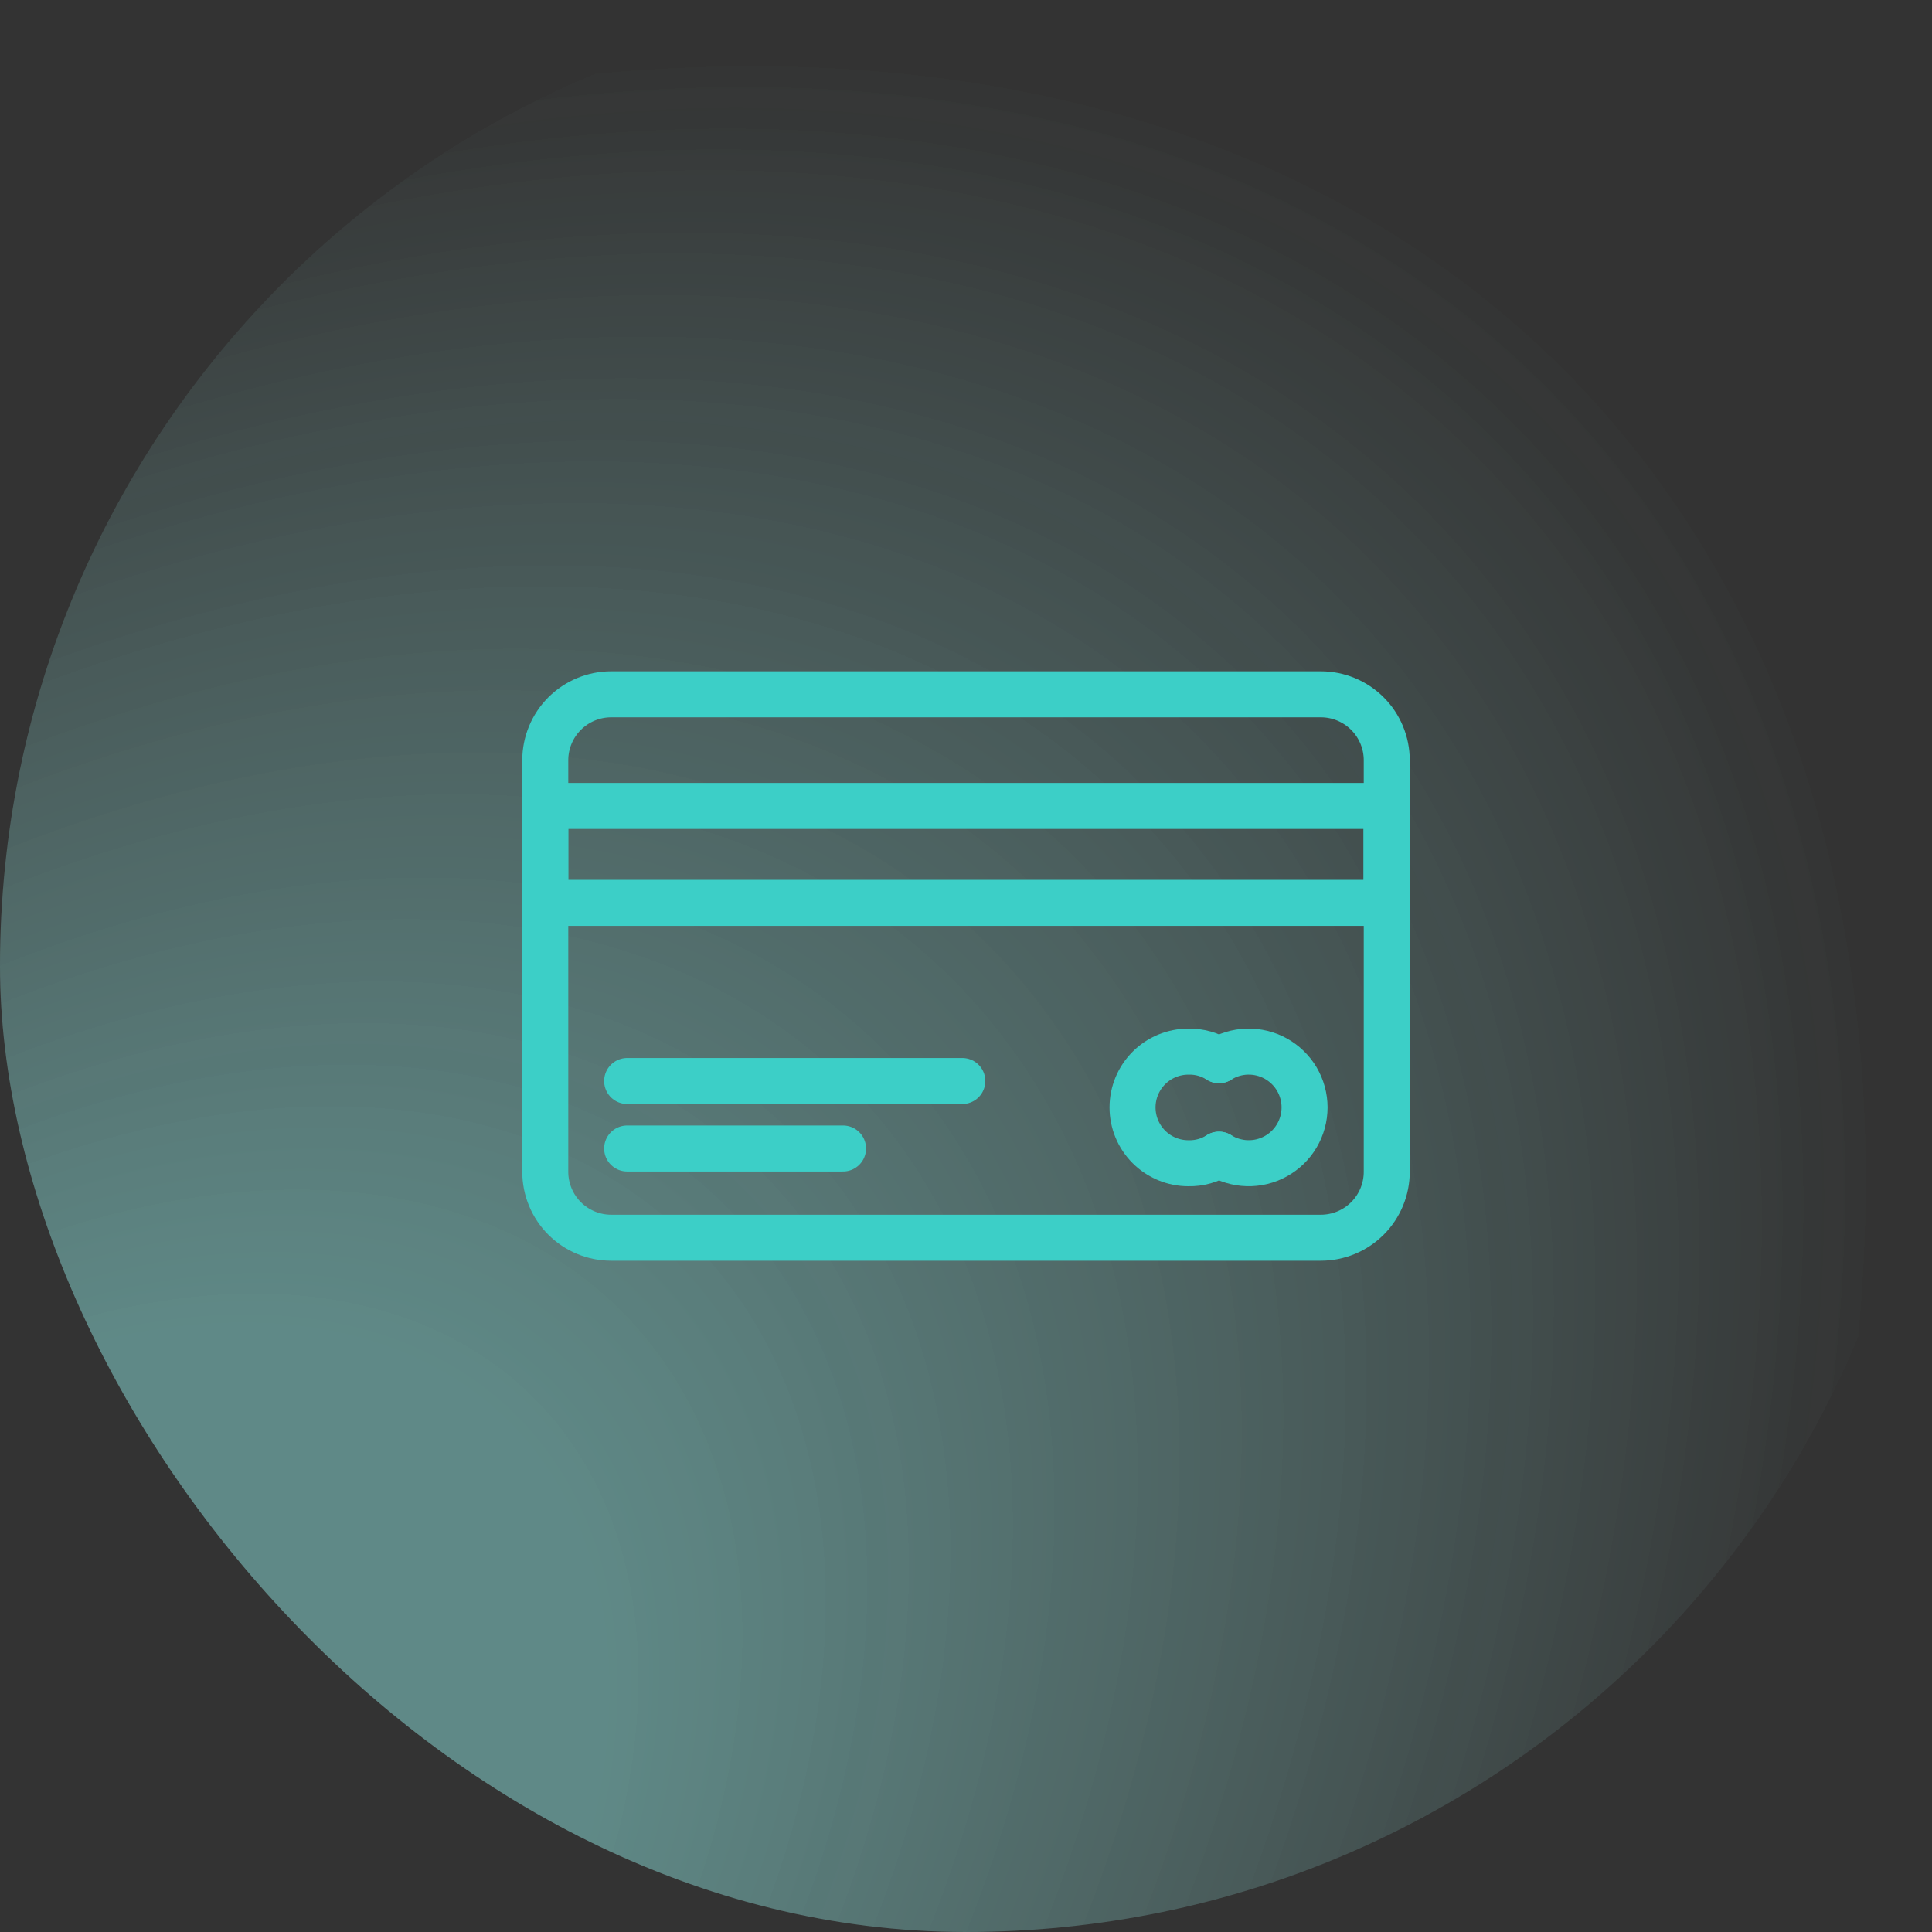 <svg width="96" height="96" viewBox="0 0 96 96" fill="none" xmlns="http://www.w3.org/2000/svg">
<rect x="0" y="0" width="96" height="96" fill="#333333" stroke="none"/>
<rect width="96" height="96" rx="48" fill="url(#paint0_radial)"/>
<rect width="96" height="96" rx="48" fill="url(#paint1_radial)"/>
<path d="M67.948 35.46C67.333 34.845 66.5 34.5 65.631 34.5H30.37C29.501 34.5 28.668 34.845 28.053 35.46C27.439 36.074 27.094 36.907 27.094 37.776V58.226C27.094 59.095 27.439 59.928 28.053 60.542C28.668 61.157 29.501 61.502 30.37 61.502H65.631C66.5 61.502 67.333 61.157 67.948 60.542C68.562 59.928 68.907 59.095 68.907 58.226V37.776C68.907 36.907 68.562 36.074 67.948 35.46Z" stroke="#3CCFC7" stroke-width="2.286" stroke-linecap="round" stroke-linejoin="round"/>
<path d="M68.892 40.047H27.094V44.862H68.892V40.047Z" stroke="#3CCFC7" stroke-width="2.286" stroke-linecap="round" stroke-linejoin="round"/>
<path d="M60.571 57.374C60.991 57.638 61.474 57.785 61.969 57.799C62.465 57.814 62.955 57.695 63.389 57.455C63.824 57.216 64.186 56.864 64.438 56.437C64.69 56.01 64.823 55.523 64.823 55.027C64.823 54.531 64.69 54.045 64.438 53.617C64.186 53.191 63.824 52.839 63.389 52.599C62.955 52.36 62.465 52.241 61.969 52.255C61.474 52.269 60.991 52.416 60.571 52.681" stroke="#3CCFC7" stroke-width="2.286" stroke-linecap="round" stroke-linejoin="round"/>
<path d="M60.572 57.375C60.118 57.665 59.588 57.814 59.049 57.801C58.313 57.801 57.608 57.509 57.088 56.989C56.568 56.469 56.275 55.764 56.275 55.028C56.275 54.292 56.568 53.587 57.088 53.067C57.608 52.547 58.313 52.255 59.049 52.255C59.588 52.242 60.118 52.391 60.572 52.681" stroke="#3CCFC7" stroke-width="2.286" stroke-linecap="round" stroke-linejoin="round"/>
<path d="M31.162 53.715H47.817" stroke="#3CCFC7" stroke-width="2.286" stroke-linecap="round" stroke-linejoin="round"/>
<path d="M31.162 57.068H41.89" stroke="#3CCFC7" stroke-width="2.286" stroke-linecap="round" stroke-linejoin="round"/>
<defs>
<radialGradient id="paint0_radial" cx="0" cy="0" r="1" gradientUnits="userSpaceOnUse" gradientTransform="translate(-4.77144e-06 96) rotate(-45) scale(135.765 90.655)">
<stop offset="0.263" stop-color="white" stop-opacity="0.24"/>
<stop offset="0.811" stop-color="white" stop-opacity="0"/>
</radialGradient>
<radialGradient id="paint1_radial" cx="0" cy="0" r="1" gradientUnits="userSpaceOnUse" gradientTransform="translate(-4.77144e-06 96) rotate(-45) scale(135.765 90.655)">
<stop offset="0.263" stop-color="#50FFF5" stop-opacity="0.24"/>
<stop offset="0.811" stop-color="#50FFF5" stop-opacity="0"/>
</radialGradient>
</defs>
</svg>
